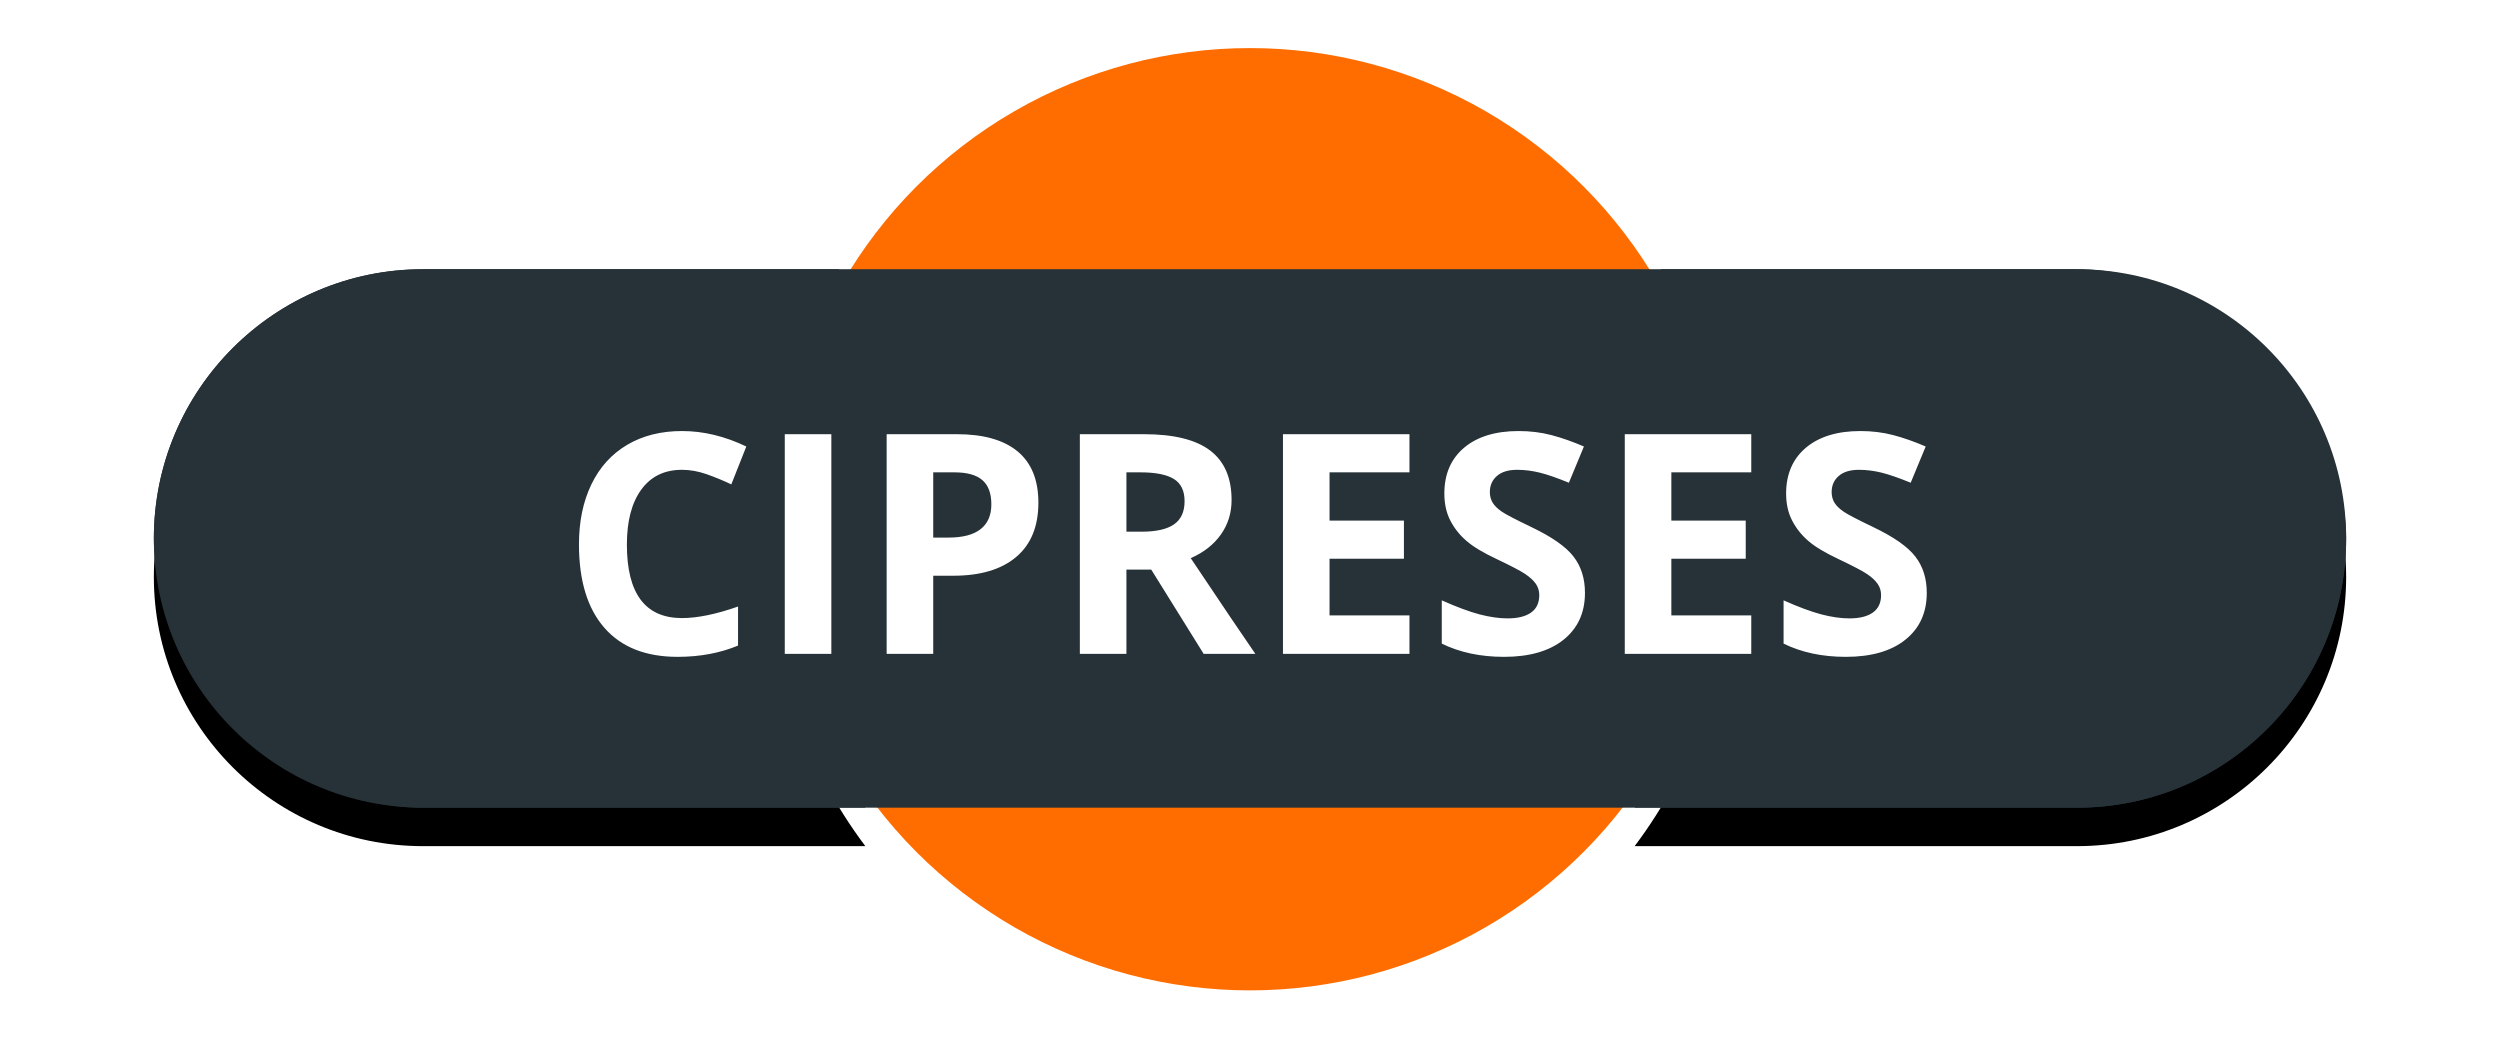 <?xml version="1.0" encoding="UTF-8"?>
<svg width="65px" height="27px" viewBox="0 0 65 27" version="1.1" xmlns="http://www.w3.org/2000/svg" xmlns:xlink="http://www.w3.org/1999/xlink">
    <!-- Generator: Sketch 48.2 (47327) - http://www.bohemiancoding.com/sketch -->
    <title>cipreses</title>
    <desc>Created with Sketch.</desc>
    <defs>
        <path d="M17.821,6 C16.666,7.894 16,10.119 16,12.5 C16,15.314 16.93,17.911 18.499,20 L7,20 C3.134,20 4.73447626e-16,16.866 0,13 C-4.73447626e-16,9.134 3.134,6 7,6 L17.821,6 Z M39.179,6 L50,6 C53.866,6 57,9.134 57,13 C57,16.866 53.866,20 50,20 L38.501,20 C40.07,17.911 41,15.314 41,12.5 C41,10.119 40.334,7.894 39.179,6 Z" id="path-1"></path>
        <filter x="-11.4%" y="-39.3%" width="122.8%" height="192.9%" filterUnits="objectBoundingBox" id="filter-2">
            <feOffset dx="0" dy="1" in="SourceAlpha" result="shadowOffsetOuter1"></feOffset>
            <feGaussianBlur stdDeviation="2" in="shadowOffsetOuter1" result="shadowBlurOuter1"></feGaussianBlur>
            <feColorMatrix values="0 0 0 0 0   0 0 0 0 0   0 0 0 0 0  0 0 0 0.5 0" type="matrix" in="shadowBlurOuter1"></feColorMatrix>
        </filter>
    </defs>
    <g id="Volcanes-fallas" stroke="none" stroke-width="1" fill="none" fill-rule="evenodd">
        <g id="cipreses" transform="translate(4, 1)">
            <g id="ic_volcano_label-copy-19">
                <g id="Group-Copy-3" transform="translate(16, 0)">
                    <g id="Group-26-Copy-4"></g>
                </g>
                <circle id="Oval-2-Copy-5" stroke="#FFFFFF" stroke-width="0.5" fill="#FF6D00" cx="28.5" cy="12.5" r="12.5"></circle>
                <g id="Combined-Shape">
                    <use fill="black" fill-opacity="1" filter="url(#filter-2)" xlink:href="#path-1"></use>
                    <use fill="#263238" fill-rule="evenodd" xlink:href="#path-1"></use>
                </g>
                <rect id="Rectangle-2-Copy-4" fill="#263238" x="0" y="6" width="57" height="14" rx="7"></rect>
            </g>
            <path d="M13.732,11.215 C13.277,11.215 12.924,11.386 12.674,11.729 C12.424,12.071 12.299,12.548 12.299,13.16 C12.299,14.434 12.777,15.07 13.732,15.07 C14.133,15.07 14.619,14.97 15.189,14.77 L15.189,15.785 C14.721,15.98 14.197,16.078 13.619,16.078 C12.788,16.078 12.153,15.826 11.713,15.322 C11.273,14.818 11.053,14.095 11.053,13.152 C11.053,12.559 11.161,12.038 11.377,11.592 C11.593,11.145 11.904,10.803 12.309,10.564 C12.714,10.326 13.188,10.207 13.732,10.207 C14.287,10.207 14.844,10.341 15.404,10.609 L15.014,11.594 C14.8,11.492 14.585,11.404 14.369,11.328 C14.153,11.253 13.941,11.215 13.732,11.215 Z M16.404,16 L16.404,10.289 L17.615,10.289 L17.615,16 L16.404,16 Z M20.264,12.977 L20.662,12.977 C21.035,12.977 21.313,12.903 21.498,12.756 C21.683,12.609 21.775,12.395 21.775,12.113 C21.775,11.829 21.698,11.62 21.543,11.484 C21.388,11.349 21.145,11.281 20.814,11.281 L20.264,11.281 L20.264,12.977 Z M22.998,12.07 C22.998,12.685 22.806,13.155 22.422,13.48 C22.038,13.806 21.492,13.969 20.783,13.969 L20.264,13.969 L20.264,16 L19.053,16 L19.053,10.289 L20.877,10.289 C21.57,10.289 22.096,10.438 22.457,10.736 C22.818,11.035 22.998,11.479 22.998,12.07 Z M25.287,12.824 L25.678,12.824 C26.061,12.824 26.343,12.76 26.525,12.633 C26.708,12.505 26.799,12.305 26.799,12.031 C26.799,11.76 26.706,11.568 26.52,11.453 C26.333,11.339 26.045,11.281 25.654,11.281 L25.287,11.281 L25.287,12.824 Z M25.287,13.809 L25.287,16 L24.076,16 L24.076,10.289 L25.74,10.289 C26.516,10.289 27.09,10.43 27.463,10.713 C27.835,10.995 28.021,11.424 28.021,12 C28.021,12.336 27.929,12.635 27.744,12.896 C27.559,13.158 27.298,13.363 26.959,13.512 C27.818,14.796 28.378,15.625 28.639,16 L27.295,16 L25.932,13.809 L25.287,13.809 Z M32.646,16 L29.357,16 L29.357,10.289 L32.646,10.289 L32.646,11.281 L30.568,11.281 L30.568,12.535 L32.502,12.535 L32.502,13.527 L30.568,13.527 L30.568,15 L32.646,15 L32.646,16 Z M37.209,14.414 C37.209,14.93 37.023,15.336 36.652,15.633 C36.281,15.93 35.765,16.078 35.104,16.078 C34.494,16.078 33.955,15.964 33.486,15.734 L33.486,14.609 C33.872,14.781 34.198,14.902 34.465,14.973 C34.732,15.043 34.976,15.078 35.197,15.078 C35.463,15.078 35.667,15.027 35.809,14.926 C35.951,14.824 36.021,14.673 36.021,14.473 C36.021,14.361 35.99,14.261 35.928,14.174 C35.865,14.087 35.773,14.003 35.652,13.922 C35.531,13.841 35.285,13.712 34.912,13.535 C34.563,13.371 34.301,13.214 34.127,13.062 C33.952,12.911 33.813,12.736 33.709,12.535 C33.605,12.335 33.553,12.1 33.553,11.832 C33.553,11.327 33.724,10.93 34.066,10.641 C34.409,10.352 34.882,10.207 35.486,10.207 C35.783,10.207 36.066,10.242 36.336,10.312 C36.605,10.383 36.887,10.482 37.182,10.609 L36.791,11.551 C36.486,11.426 36.234,11.339 36.035,11.289 C35.836,11.24 35.64,11.215 35.447,11.215 C35.218,11.215 35.042,11.268 34.92,11.375 C34.798,11.482 34.736,11.621 34.736,11.793 C34.736,11.9 34.761,11.993 34.811,12.072 C34.86,12.152 34.939,12.229 35.047,12.303 C35.155,12.377 35.411,12.51 35.814,12.703 C36.348,12.958 36.714,13.214 36.912,13.471 C37.11,13.727 37.209,14.042 37.209,14.414 Z M41.533,16 L38.244,16 L38.244,10.289 L41.533,10.289 L41.533,11.281 L39.455,11.281 L39.455,12.535 L41.389,12.535 L41.389,13.527 L39.455,13.527 L39.455,15 L41.533,15 L41.533,16 Z M46.096,14.414 C46.096,14.93 45.91,15.336 45.539,15.633 C45.168,15.93 44.652,16.078 43.99,16.078 C43.381,16.078 42.842,15.964 42.373,15.734 L42.373,14.609 C42.758,14.781 43.085,14.902 43.352,14.973 C43.618,15.043 43.863,15.078 44.084,15.078 C44.35,15.078 44.553,15.027 44.695,14.926 C44.837,14.824 44.908,14.673 44.908,14.473 C44.908,14.361 44.877,14.261 44.814,14.174 C44.752,14.087 44.66,14.003 44.539,13.922 C44.418,13.841 44.171,13.712 43.799,13.535 C43.45,13.371 43.188,13.214 43.014,13.062 C42.839,12.911 42.7,12.736 42.596,12.535 C42.492,12.335 42.439,12.1 42.439,11.832 C42.439,11.327 42.611,10.93 42.953,10.641 C43.296,10.352 43.769,10.207 44.373,10.207 C44.67,10.207 44.953,10.242 45.223,10.312 C45.492,10.383 45.774,10.482 46.068,10.609 L45.678,11.551 C45.373,11.426 45.121,11.339 44.922,11.289 C44.723,11.24 44.527,11.215 44.334,11.215 C44.105,11.215 43.929,11.268 43.807,11.375 C43.684,11.482 43.623,11.621 43.623,11.793 C43.623,11.9 43.648,11.993 43.697,12.072 C43.747,12.152 43.826,12.229 43.934,12.303 C44.042,12.377 44.298,12.51 44.701,12.703 C45.235,12.958 45.601,13.214 45.799,13.471 C45.997,13.727 46.096,14.042 46.096,14.414 Z" fill="#FFFFFF"></path>
        </g>
    </g>
</svg>